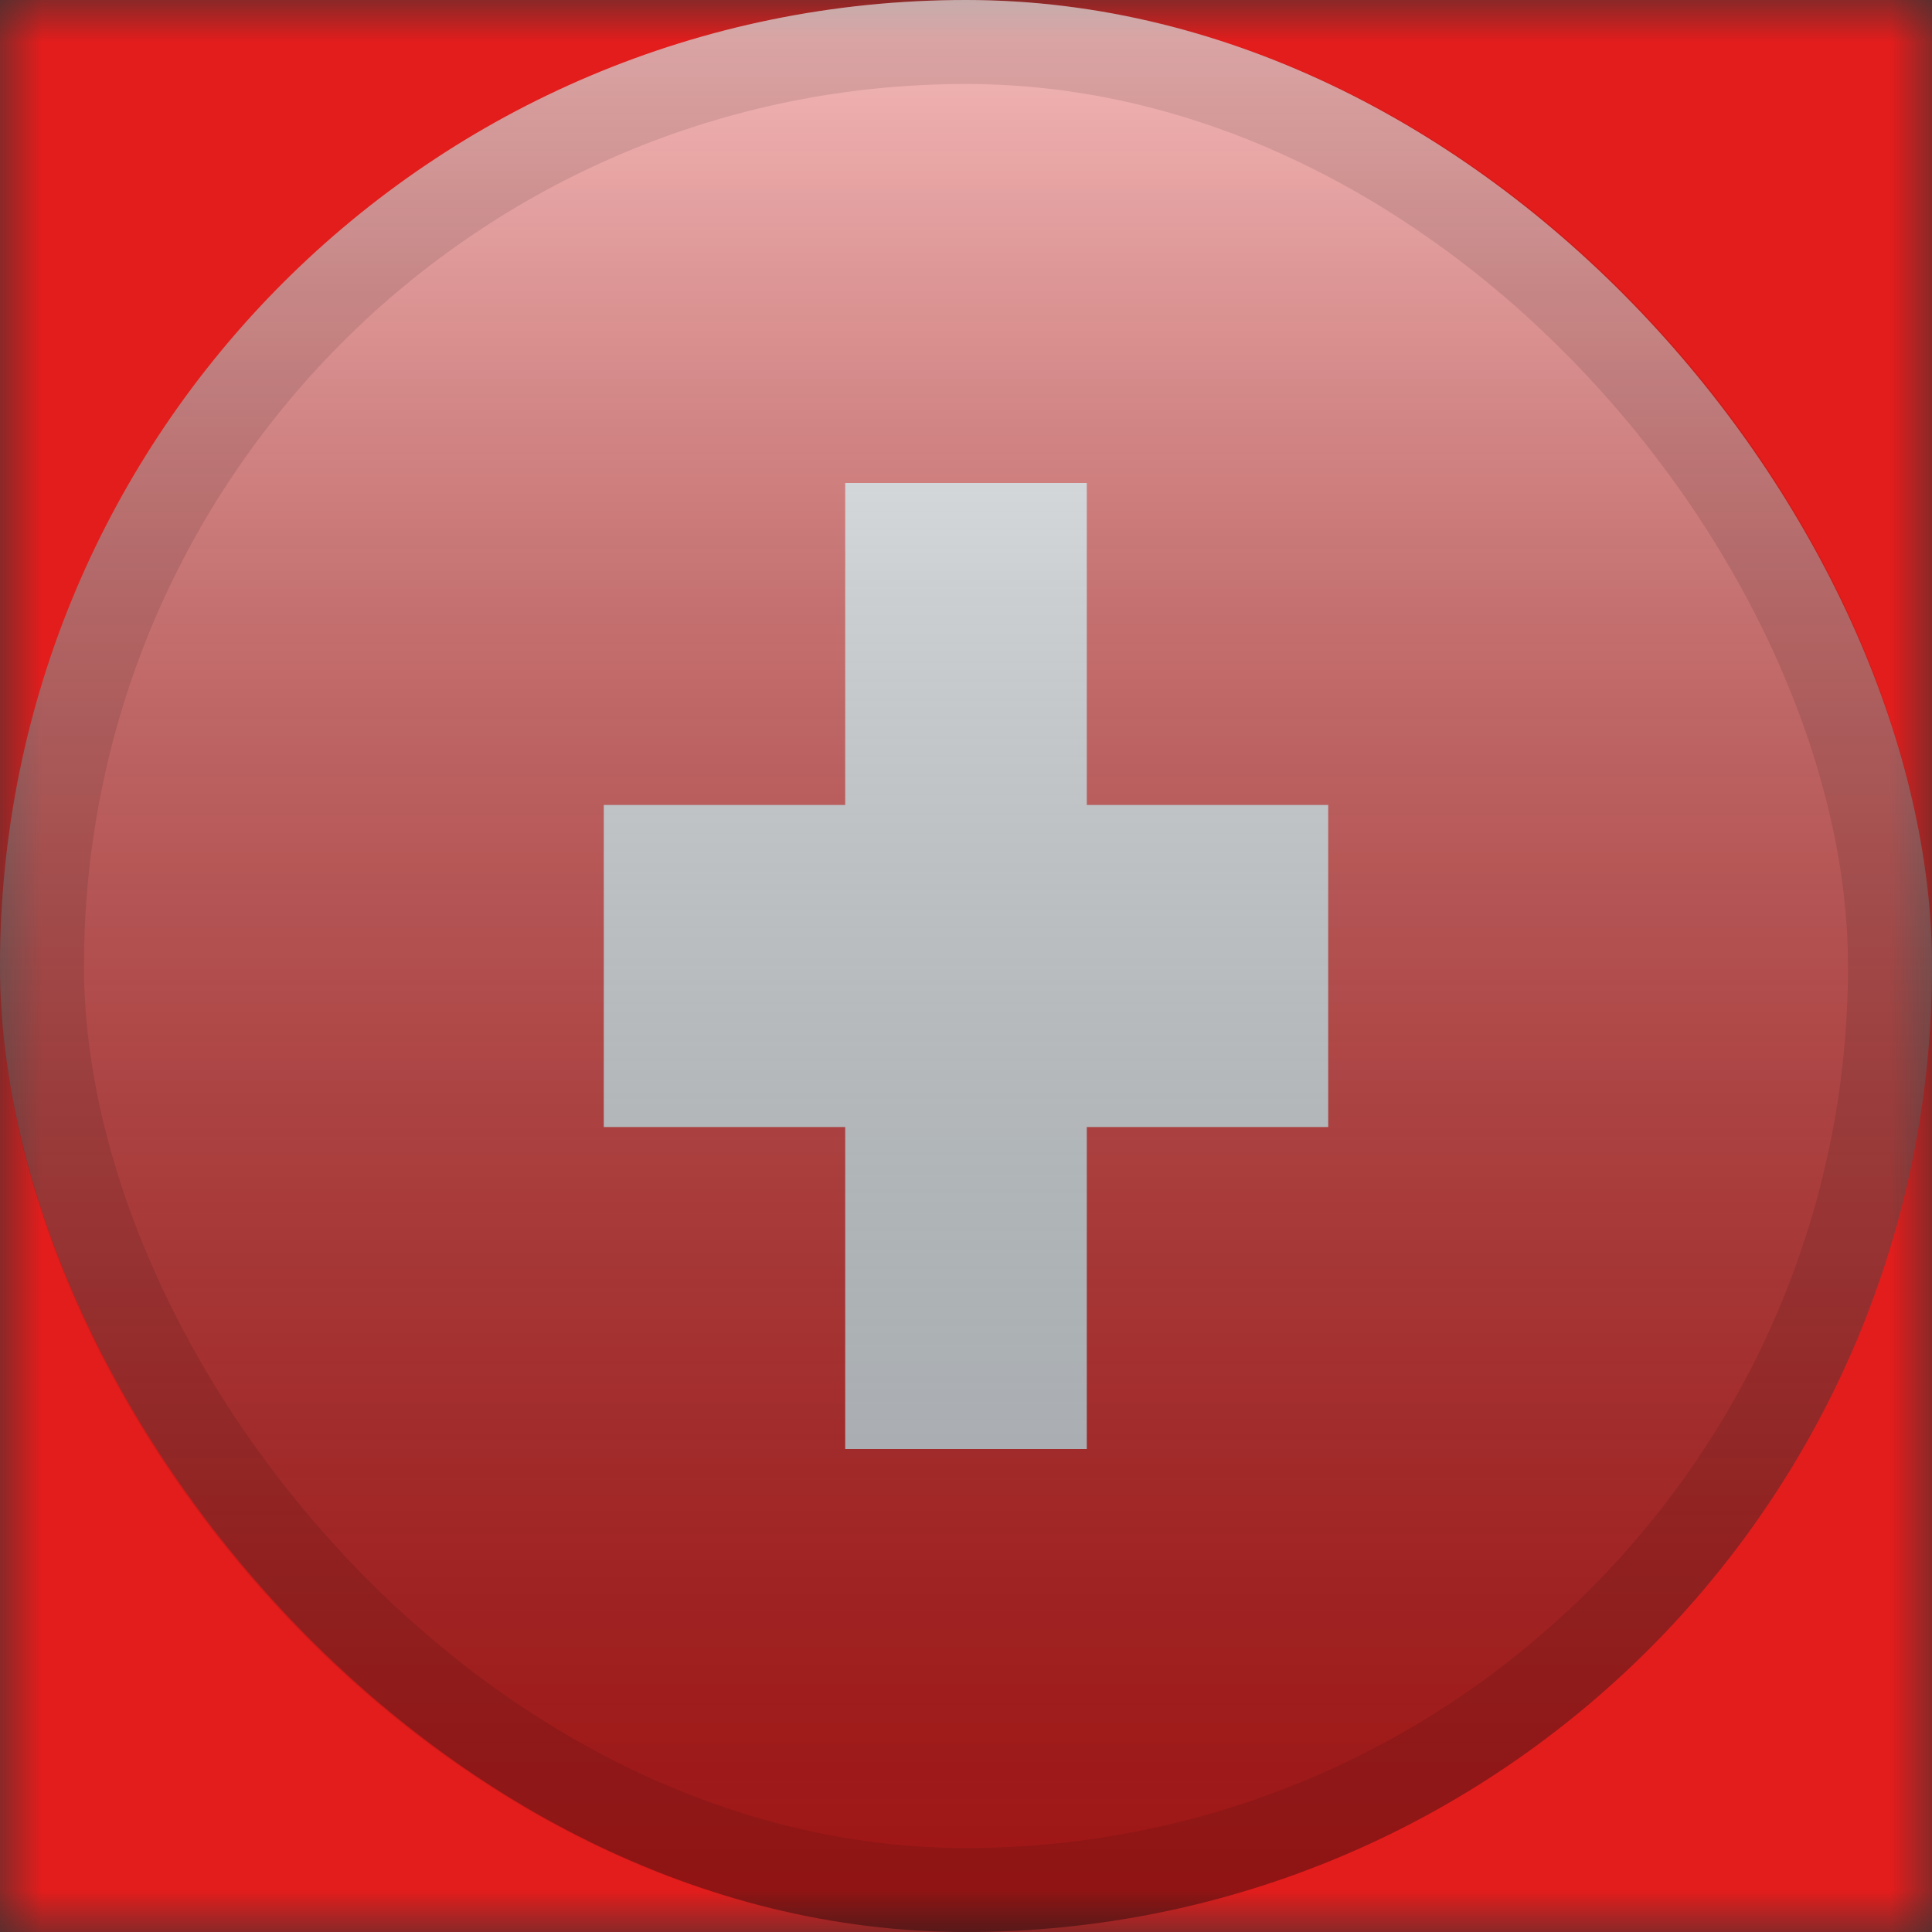 <svg width="23" height="23" viewBox="0 0 23 23" fill="none" xmlns="http://www.w3.org/2000/svg">
<rect x="0" y="0" width="23" height="23" fill="#333333" stroke="none"/>
<mask id="mask0_2402_3684" style="mask-type:alpha" maskUnits="userSpaceOnUse" x="0" y="0" width="23" height="23">
<rect width="23" height="23" fill="white"/>
</mask>
<g mask="url(#mask0_2402_3684)">
<path fill-rule="evenodd" clip-rule="evenodd" d="M0 0V23H23V0H0Z" fill="#E31D1C"/>
<mask id="mask1_2402_3684" style="mask-type:alpha" maskUnits="userSpaceOnUse" x="0" y="0" width="23" height="23">
<path fill-rule="evenodd" clip-rule="evenodd" d="M0 0V23H23V0H0Z" fill="white"/>
</mask>
<g mask="url(#mask1_2402_3684)">
<path fill-rule="evenodd" clip-rule="evenodd" d="M12.938 5.75H10.062V9.583H7.188V13.417H10.062V17.25H12.938V13.417H15.812V9.583H12.938V5.75Z" fill="#F1F9FF"/>
</g>
</g>
<rect width="23" height="23" rx="11.5" fill="url(#paint0_linear_2402_3684)" style="mix-blend-mode:overlay"/>
<rect x="0.5" y="0.5" width="22" height="22" rx="11" stroke="black" stroke-opacity="0.1"/>
<defs>
<linearGradient id="paint0_linear_2402_3684" x1="11.5" y1="0" x2="11.5" y2="23" gradientUnits="userSpaceOnUse">
<stop stop-color="white" stop-opacity="0.7"/>
<stop offset="1" stop-opacity="0.3"/>
</linearGradient>
</defs>
</svg>
